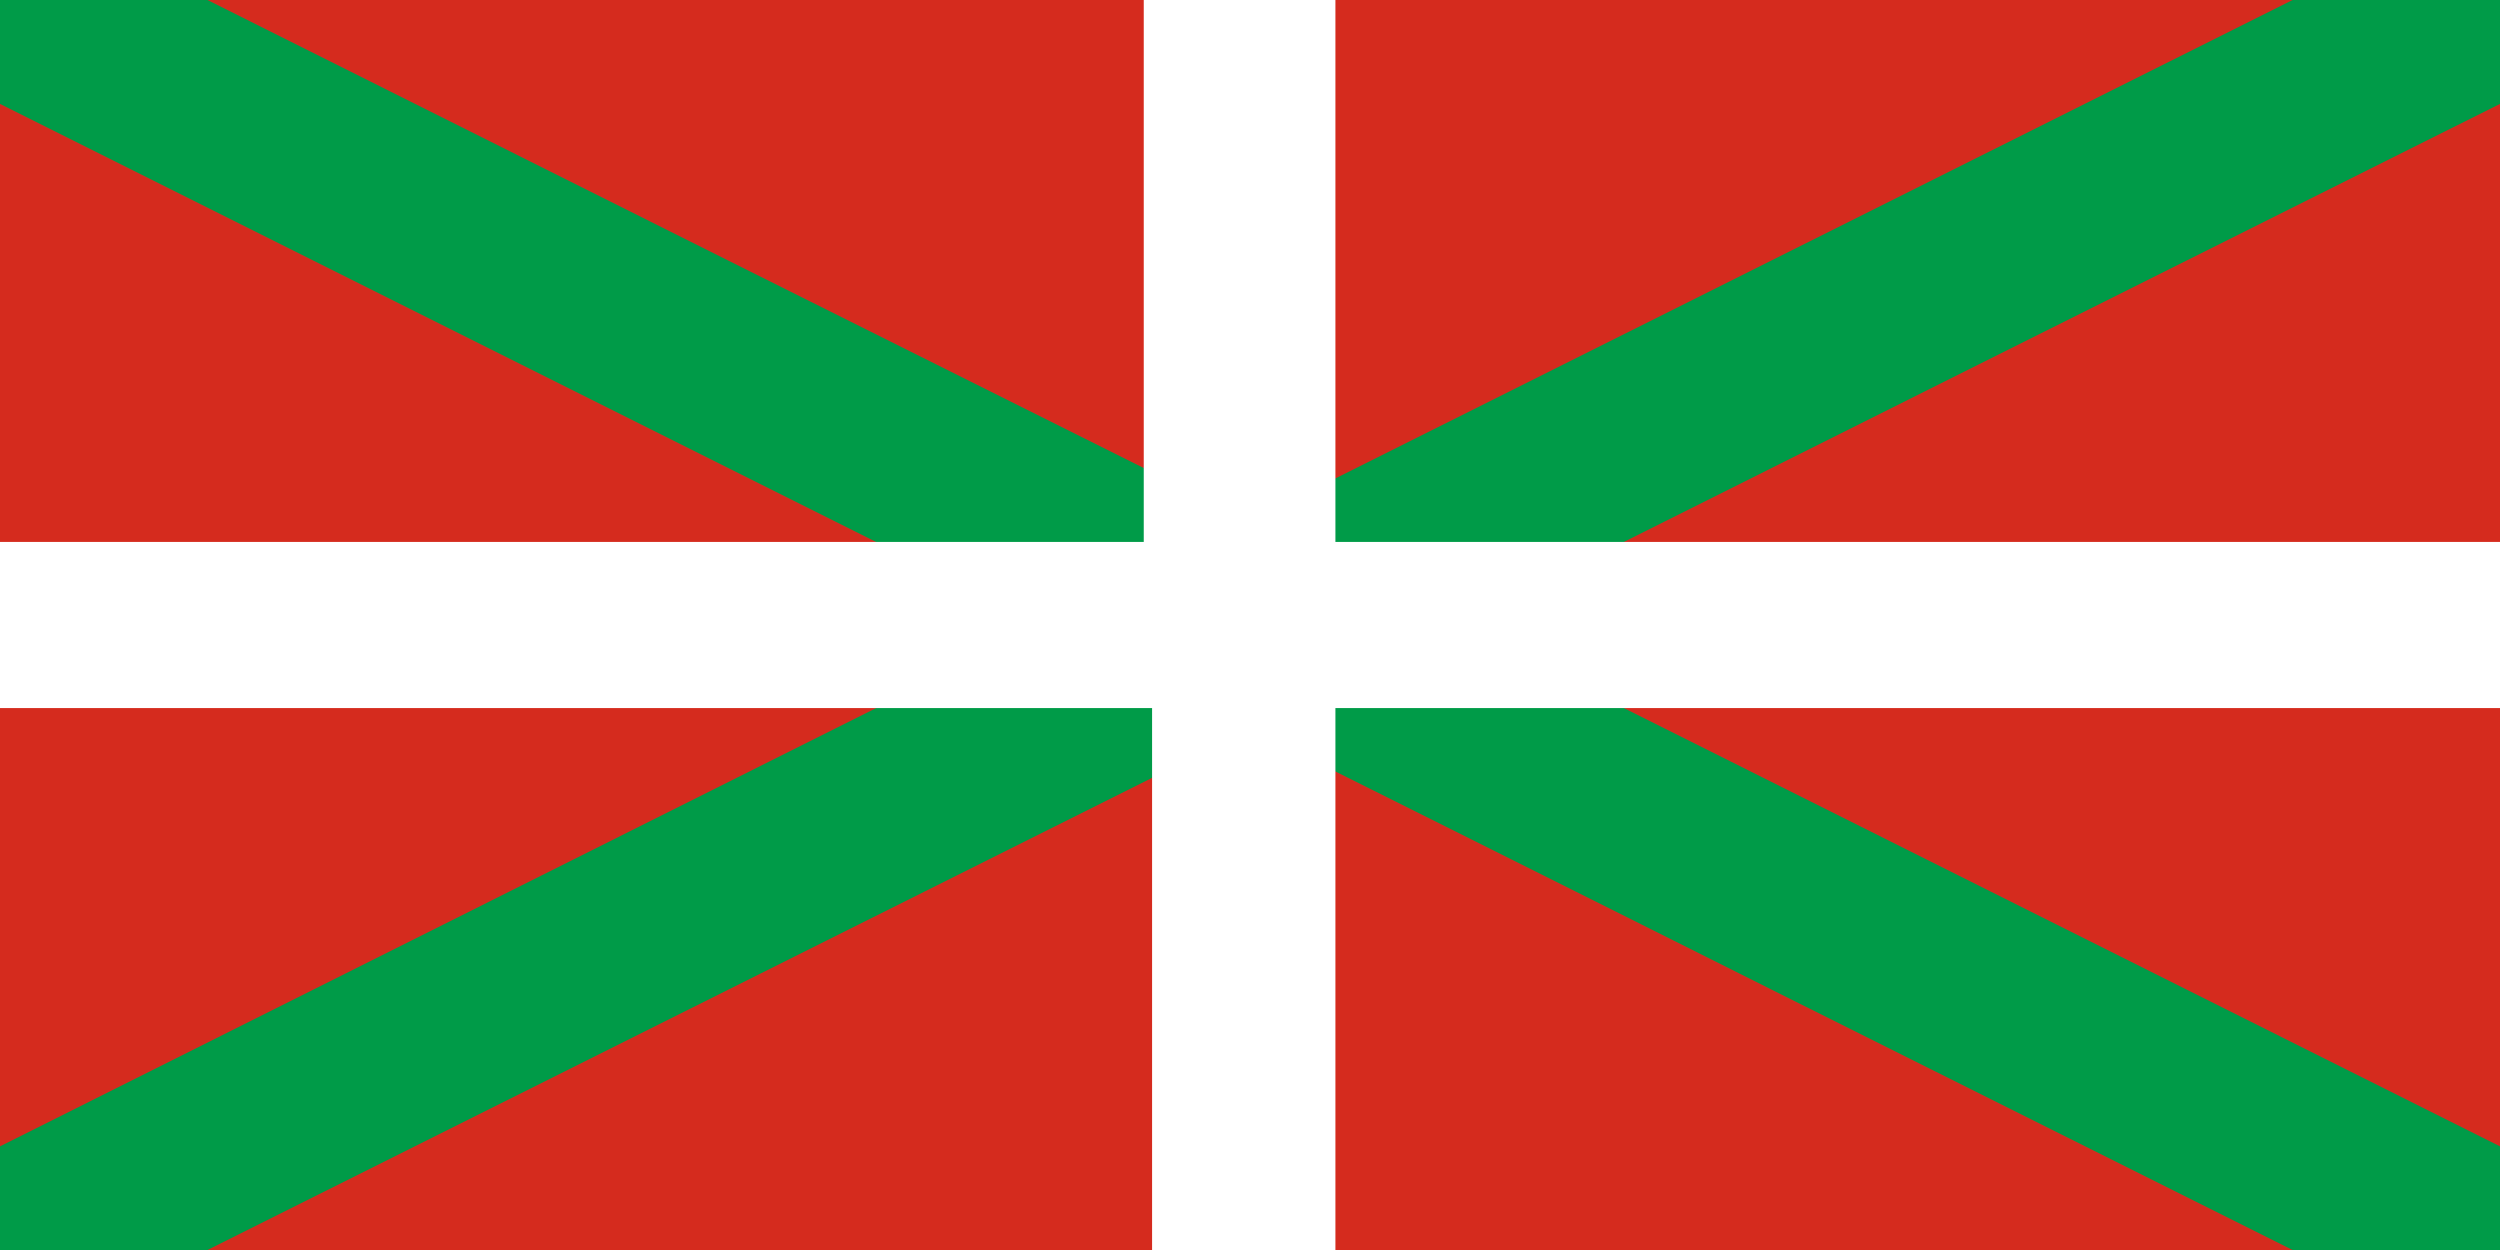 <svg xmlns="http://www.w3.org/2000/svg" width="600" height="300" fill="none"><rect width="100%" height="100%" fill="#333333" stroke="none"/><g clip-path="url(#a)"><path fill="#D52B1E" d="M0 0h600v300H0z"/><path fill="#009B48" d="M0 0h49.781l125.063 62.563L300 125.063 550.219 0H600v24.938l-125.062 62.5L349.875 150 600 275.125V300h-49.781l-125.063-62.5A69824 69824 0 0 0 300 174.937L49.781 300H0v-24.875l125.062-62.562L250.125 150 0 24.938V0"/><path fill="#fff" d="M274.5 0h46v130.062H600v39.876H320.5V300h-44V169.938H0v-39.876h274.5V0"/></g><defs><clipPath id="a"><path fill="#fff" d="M0 0h600v300H0z"/></clipPath></defs></svg>